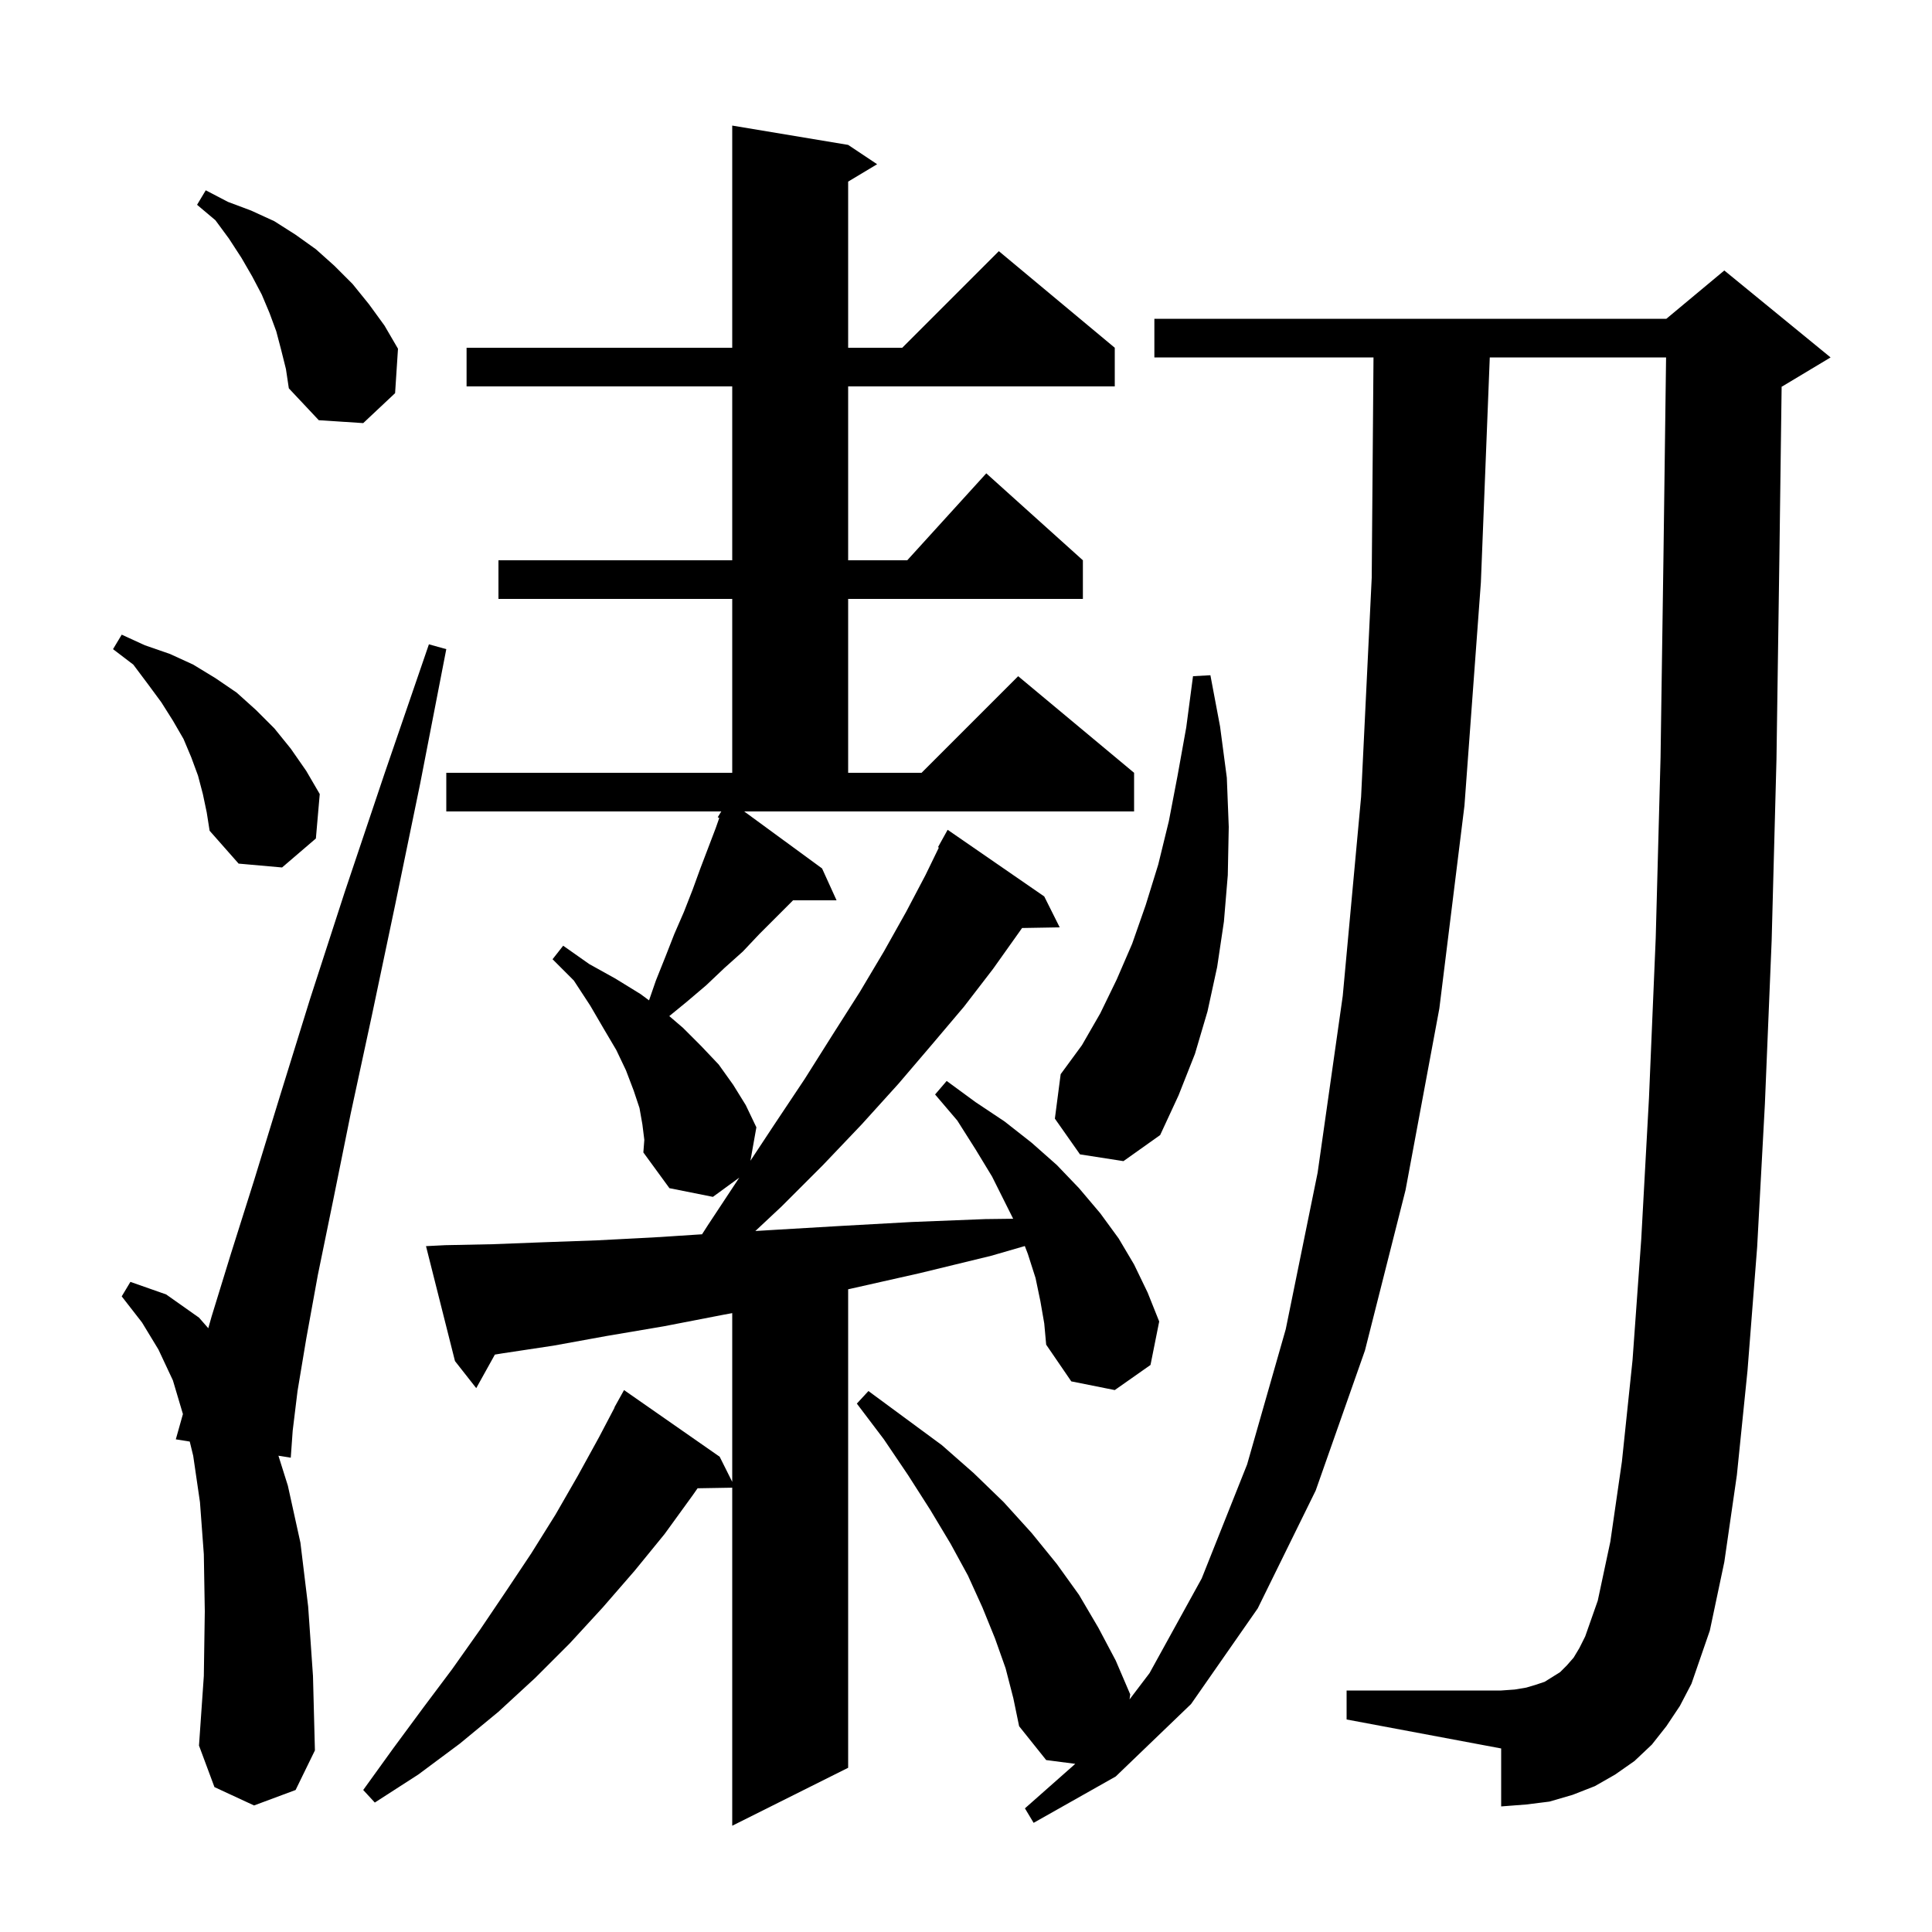 <svg xmlns="http://www.w3.org/2000/svg" xmlns:xlink="http://www.w3.org/1999/xlink" version="1.1" baseProfile="full" viewBox="0 0 200 200" width="200" height="200">
<g fill="black">
<path d="M 85.1 89.9 L 86.6 93.2 L 82.094 93.2 L 82.0 93.3 L 78.6 96.7 L 76.9 98.5 L 75.0 100.2 L 73.1 102.0 L 71.1 103.7 L 69.284 105.186 L 70.7 106.4 L 72.6 108.3 L 74.4 110.2 L 75.9 112.3 L 77.2 114.4 L 78.3 116.7 L 77.685 120.159 L 80.1 116.5 L 83.3 111.7 L 86.2 107.1 L 89.0 102.7 L 91.5 98.5 L 93.8 94.4 L 95.8 90.6 L 97.19 87.742 L 97.1 87.7 L 98.1 85.9 L 108.1 92.8 L 109.7 96.0 L 105.804 96.067 L 105.5 96.5 L 102.8 100.3 L 99.8 104.2 L 96.5 108.1 L 93.0 112.2 L 89.2 116.4 L 85.2 120.6 L 80.9 124.9 L 78.194 127.434 L 80.4 127.3 L 87.2 126.9 L 94.4 126.5 L 102.0 126.2 L 104.882 126.164 L 102.7 121.8 L 101.0 119.0 L 99.1 116.0 L 96.8 113.3 L 98.0 111.9 L 101.0 114.1 L 104.0 116.1 L 106.8 118.3 L 109.4 120.6 L 111.7 123.0 L 113.9 125.6 L 115.8 128.2 L 117.4 130.9 L 118.8 133.8 L 120.0 136.8 L 119.1 141.3 L 115.4 143.9 L 110.9 143.0 L 108.3 139.2 L 108.1 137.0 L 107.7 134.7 L 107.2 132.3 L 106.4 129.8 L 106.089 128.99 L 102.6 130.0 L 95.2 131.8 L 88.1 133.4 L 87.8 133.467 L 87.8 183.0 L 75.8 189.0 L 75.8 154.005 L 72.214 154.066 L 71.7 154.8 L 68.8 158.8 L 65.7 162.6 L 62.4 166.4 L 59.0 170.1 L 55.4 173.7 L 51.6 177.2 L 47.6 180.5 L 43.3 183.7 L 38.8 186.6 L 37.6 185.3 L 40.7 181.0 L 43.8 176.8 L 46.8 172.8 L 49.7 168.7 L 52.4 164.7 L 55.0 160.8 L 57.5 156.8 L 59.8 152.8 L 62.0 148.8 L 63.622 145.71 L 63.6 145.7 L 64.6 143.9 L 74.5 150.8 L 75.8 153.4 L 75.8 135.934 L 74.9 136.1 L 68.7 137.3 L 62.8 138.3 L 57.3 139.3 L 52.0 140.1 L 51.23 140.226 L 49.3 143.7 L 47.1 140.9 L 44.1 129.0 L 46.1 128.9 L 51.0 128.8 L 56.2 128.6 L 61.8 128.4 L 67.6 128.1 L 72.675 127.773 L 73.3 126.8 L 76.531 121.907 L 73.8 123.9 L 69.3 123.0 L 66.6 119.3 L 66.7 118.0 L 66.5 116.4 L 66.2 114.7 L 65.6 112.9 L 64.8 110.8 L 63.8 108.7 L 62.5 106.5 L 61.1 104.1 L 59.4 101.5 L 57.2 99.3 L 58.3 97.9 L 61.0 99.8 L 63.7 101.3 L 66.3 102.9 L 67.188 103.556 L 67.9 101.5 L 68.9 99.0 L 69.8 96.7 L 70.8 94.4 L 71.7 92.1 L 72.5 89.9 L 74.1 85.7 L 74.458 84.677 L 74.3 84.6 L 74.667 84.0 L 46.2 84.0 L 46.2 80.0 L 75.8 80.0 L 75.8 62.0 L 51.6 62.0 L 51.6 58.0 L 75.8 58.0 L 75.8 40.0 L 48.3 40.0 L 48.3 36.0 L 75.8 36.0 L 75.8 13.0 L 87.8 15.0 L 90.8 17.0 L 87.8 18.8 L 87.8 36.0 L 93.4 36.0 L 103.4 26.0 L 115.4 36.0 L 115.4 40.0 L 87.8 40.0 L 87.8 58.0 L 93.918 58.0 L 102.1 49.0 L 112.1 58.0 L 112.1 62.0 L 87.8 62.0 L 87.8 80.0 L 95.4 80.0 L 105.4 70.0 L 117.4 80.0 L 117.4 84.0 L 77.039 84.0 Z M 172.5 178.7 L 171.0 180.6 L 169.2 182.3 L 167.2 183.7 L 165.1 184.9 L 162.8 185.8 L 160.4 186.5 L 158.0 186.8 L 155.4 187.0 L 155.4 181.0 L 139.4 178.0 L 139.4 175.0 L 155.4 175.0 L 156.8 174.9 L 158.0 174.7 L 159.0 174.4 L 159.9 174.1 L 161.5 173.1 L 162.2 172.4 L 162.9 171.6 L 163.5 170.6 L 164.1 169.4 L 165.4 165.7 L 166.7 159.6 L 167.9 151.3 L 169.0 140.8 L 169.9 128.3 L 170.7 113.7 L 171.4 97.1 L 171.9 78.4 L 172.2 57.7 L 172.472 37.0 L 154.221 37.0 L 153.3 60.3 L 151.6 83.4 L 149.0 104.4 L 145.5 123.2 L 141.3 139.8 L 136.2 154.3 L 130.2 166.5 L 123.3 176.4 L 115.5 183.9 L 107.0 188.7 L 106.1 187.2 L 111.311 182.593 L 108.3 182.2 L 105.5 178.7 L 104.9 175.8 L 104.1 172.7 L 103.0 169.6 L 101.7 166.4 L 100.2 163.1 L 98.4 159.8 L 96.3 156.3 L 94.0 152.7 L 91.5 149.0 L 88.7 145.3 L 89.9 144.0 L 97.5 149.6 L 100.8 152.5 L 103.9 155.5 L 106.8 158.7 L 109.4 161.9 L 111.7 165.1 L 113.7 168.5 L 115.5 171.9 L 117.0 175.4 L 116.932 175.923 L 119.0 173.2 L 124.4 163.4 L 129.1 151.6 L 133.1 137.6 L 136.4 121.4 L 139.0 103.1 L 140.9 82.5 L 142.0 59.8 L 142.184 37.0 L 119.5 37.0 L 119.5 33.0 L 172.5 33.0 L 178.5 28.0 L 189.5 37.0 L 184.5 40.0 L 184.434 40.028 L 184.2 57.8 L 183.9 78.6 L 183.4 97.4 L 182.7 114.3 L 181.9 129.1 L 180.9 141.9 L 179.8 152.7 L 178.5 161.7 L 177.0 168.8 L 175.1 174.3 L 173.9 176.6 Z M 26.3 186.9 L 22.2 185.0 L 20.6 180.7 L 21.1 173.5 L 21.2 166.8 L 21.1 160.9 L 20.7 155.5 L 20.0 150.7 L 19.642 149.23 L 18.2 149.0 L 18.936 146.384 L 17.9 142.9 L 16.4 139.7 L 14.7 136.9 L 12.6 134.2 L 13.5 132.7 L 17.2 134.0 L 20.6 136.4 L 21.562 137.495 L 21.9 136.3 L 23.9 129.8 L 26.3 122.2 L 29.0 113.4 L 32.1 103.4 L 35.7 92.3 L 39.8 80.1 L 44.4 66.7 L 46.2 67.2 L 43.5 81.1 L 40.9 93.7 L 38.5 105.1 L 36.3 115.3 L 34.5 124.2 L 32.9 132.0 L 31.7 138.6 L 30.8 144.0 L 30.3 148.1 L 30.1 150.9 L 28.823 150.696 L 29.8 153.8 L 31.1 159.7 L 31.9 166.3 L 32.4 173.5 L 32.6 181.2 L 30.6 185.3 Z M 111.8 119.5 L 109.2 115.8 L 109.8 111.2 L 112.0 108.2 L 113.9 104.9 L 115.6 101.4 L 117.2 97.7 L 118.6 93.7 L 119.9 89.5 L 121.0 85.0 L 121.9 80.3 L 122.8 75.3 L 123.5 70.0 L 125.3 69.9 L 126.3 75.2 L 127.0 80.5 L 127.2 85.6 L 127.1 90.6 L 126.7 95.4 L 126.0 100.1 L 125.0 104.7 L 123.7 109.1 L 122.0 113.4 L 120.1 117.5 L 116.3 120.2 Z M 21.0 82.2 L 20.5 80.3 L 19.8 78.4 L 19.0 76.5 L 17.9 74.6 L 16.7 72.7 L 15.3 70.8 L 13.8 68.8 L 11.7 67.2 L 12.6 65.7 L 15.0 66.8 L 17.6 67.7 L 20.0 68.8 L 22.3 70.2 L 24.5 71.7 L 26.5 73.5 L 28.4 75.4 L 30.1 77.5 L 31.7 79.8 L 33.1 82.2 L 32.7 86.8 L 29.2 89.8 L 24.7 89.4 L 21.7 86.0 L 21.4 84.1 Z M 29.1 36.2 L 28.6 34.3 L 27.9 32.4 L 27.1 30.5 L 26.1 28.6 L 25.0 26.7 L 23.7 24.7 L 22.3 22.8 L 20.4 21.2 L 21.3 19.7 L 23.6 20.9 L 26.0 21.8 L 28.4 22.9 L 30.6 24.3 L 32.7 25.8 L 34.6 27.5 L 36.5 29.4 L 38.2 31.5 L 39.8 33.7 L 41.2 36.1 L 40.9 40.7 L 37.6 43.8 L 33.0 43.5 L 29.9 40.2 L 29.6 38.2 Z " />
</g>
</svg>
